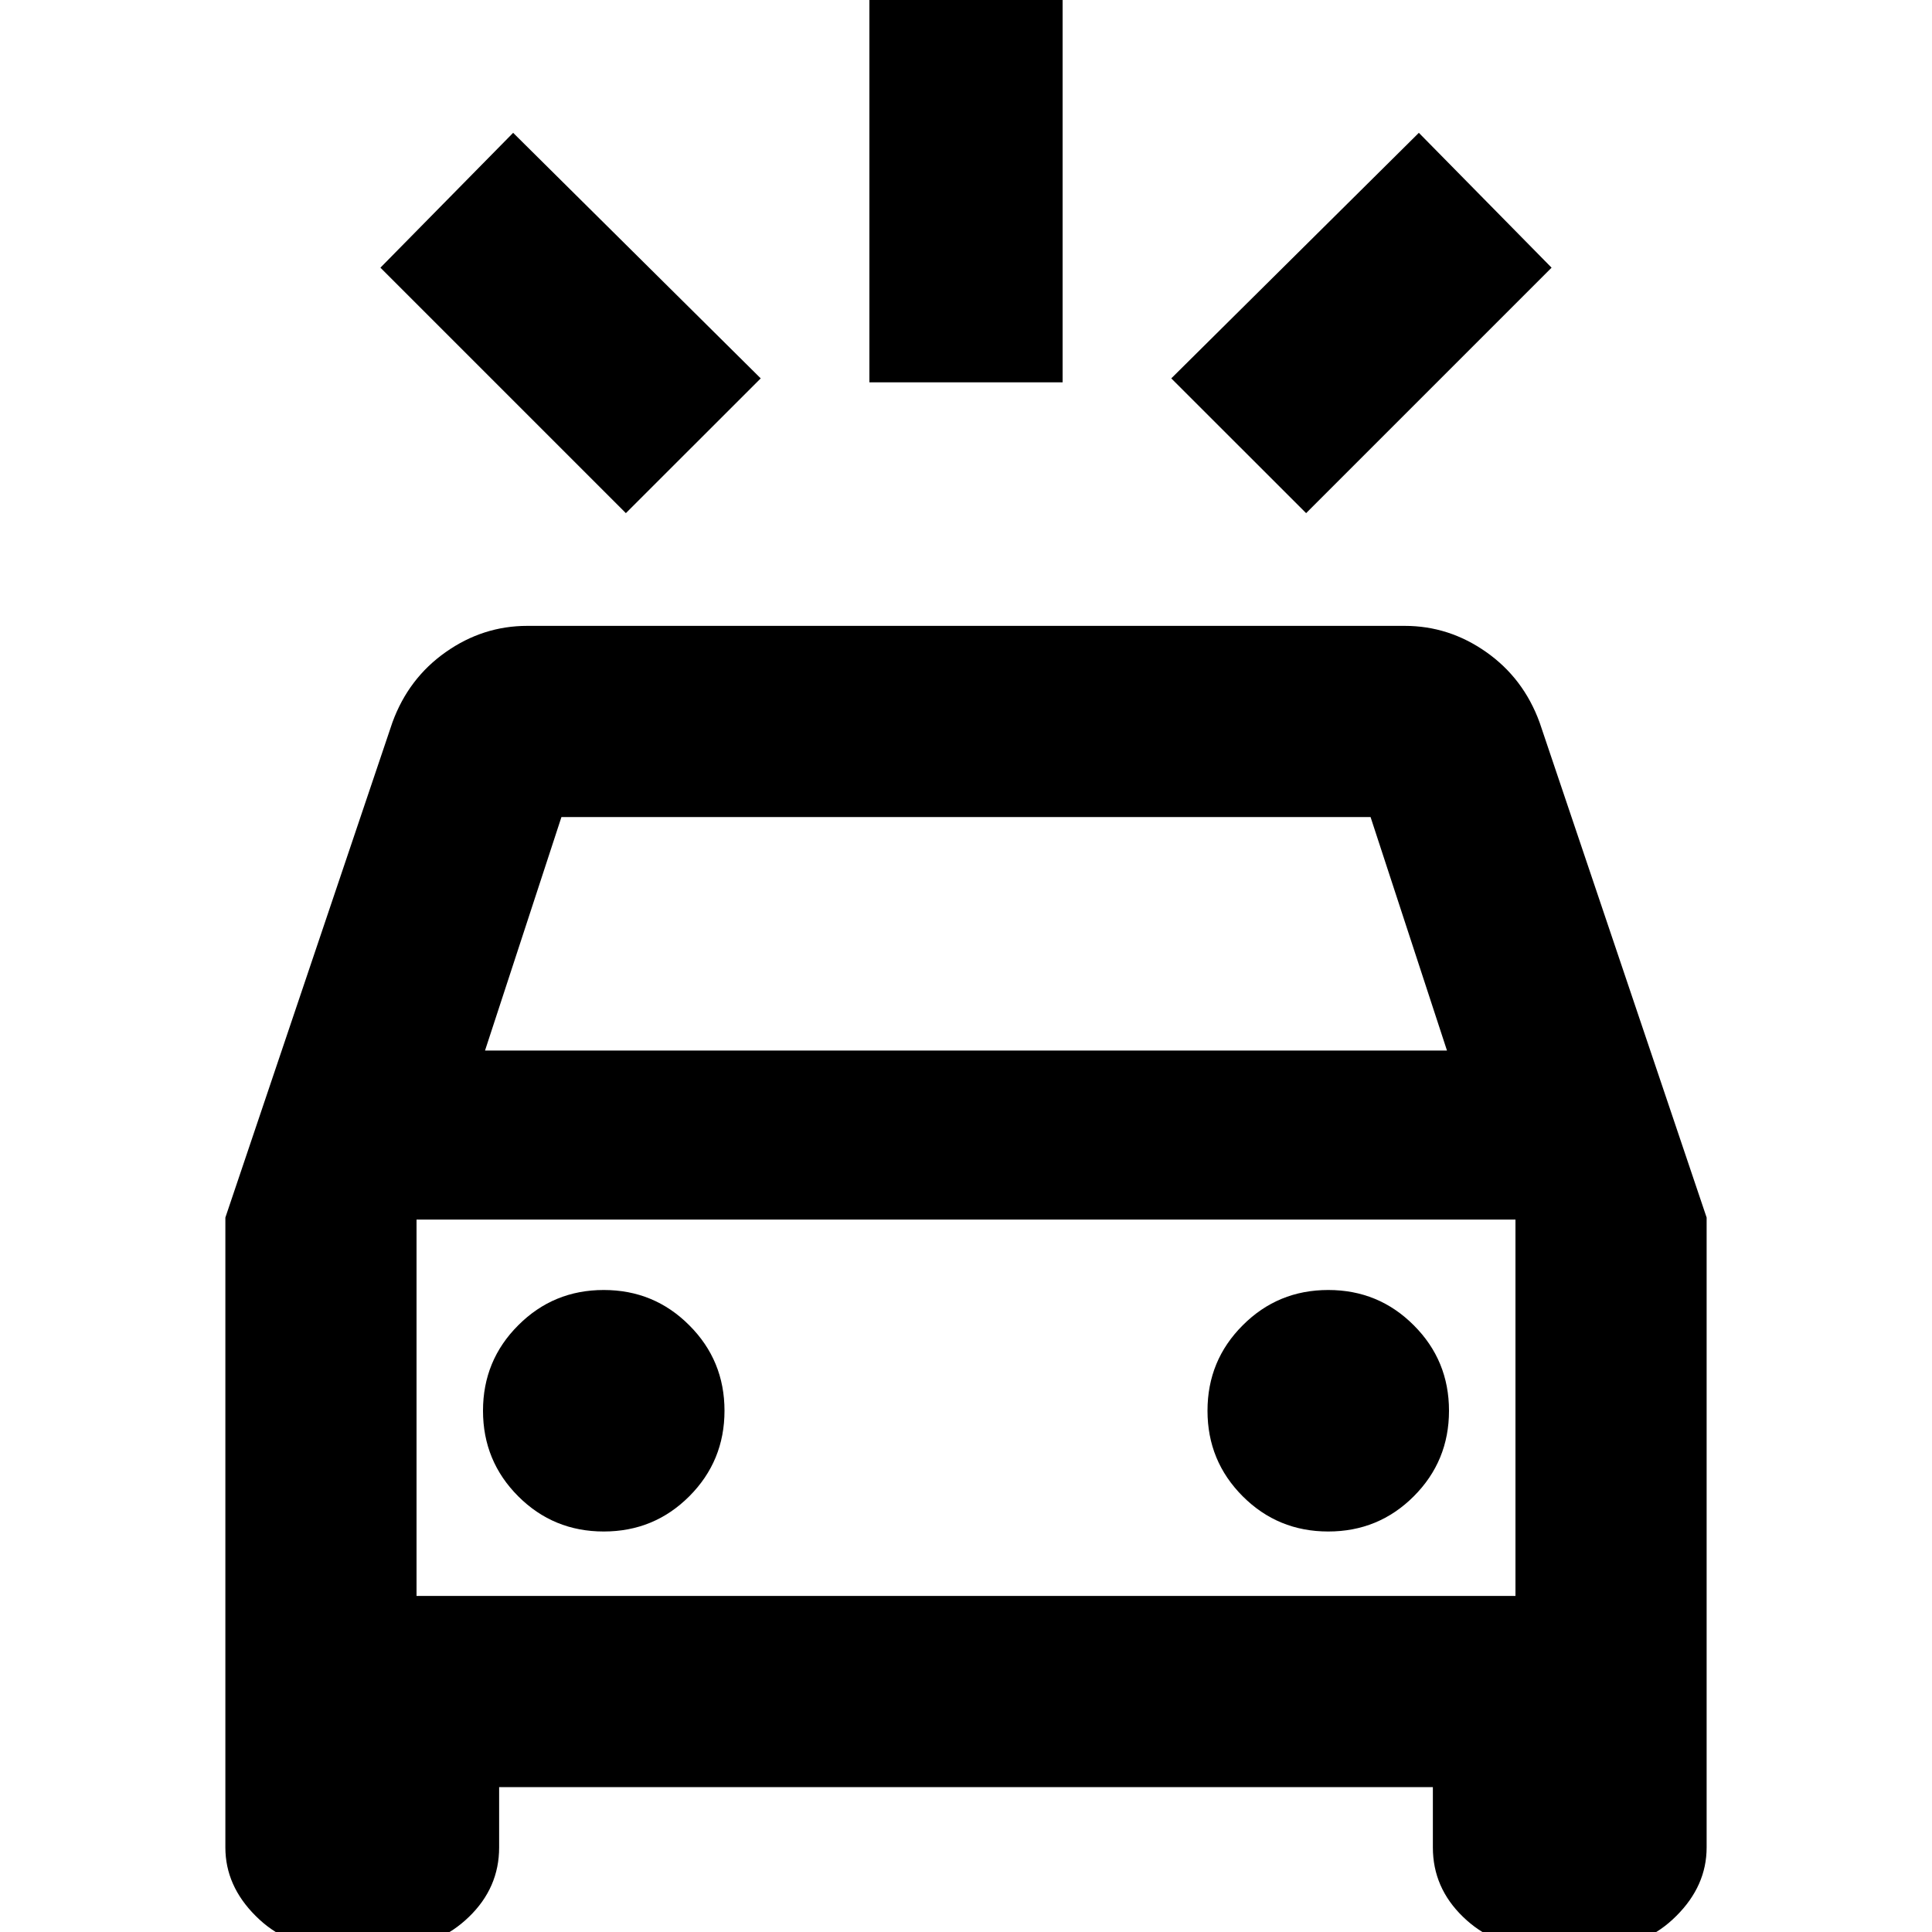 <svg xmlns="http://www.w3.org/2000/svg" height="20" width="20"><path d="M6.479 5.312 3.938 2.771l1.374-1.396 2.563 2.542Zm7.042 0-1.396-1.395 2.563-2.542 1.374 1.396ZM9 3.958V-.167h2v4.125ZM3.375 20.146q-.417 0-.729-.313-.313-.312-.313-.708v-6.521l1.729-5.125q.167-.458.553-.729.385-.271.843-.271h9.084q.458 0 .843.271.386.271.553.729l1.729 5.125v6.521q0 .396-.313.708-.312.313-.729.313h-.75q-.417 0-.729-.302-.313-.302-.313-.719V18.5H5.167v.625q0 .417-.313.719-.312.302-.729.302Zm1.646-9.271h9.958l-.791-2.417H5.812Zm-.709 5.646v-3.896 3.896Zm1.938-.667q.521 0 .885-.364.365-.365.365-.886t-.365-.885q-.364-.365-.885-.365t-.885.365Q5 14.083 5 14.604t.365.886q.364.364.885.364Zm7.5 0q.521 0 .885-.364.365-.365.365-.886t-.365-.885q-.364-.365-.885-.365t-.885.365q-.365.364-.365.885t.365.886q.364.364.885.364Zm-9.438.667h11.376v-3.896H4.312Z"/></svg>